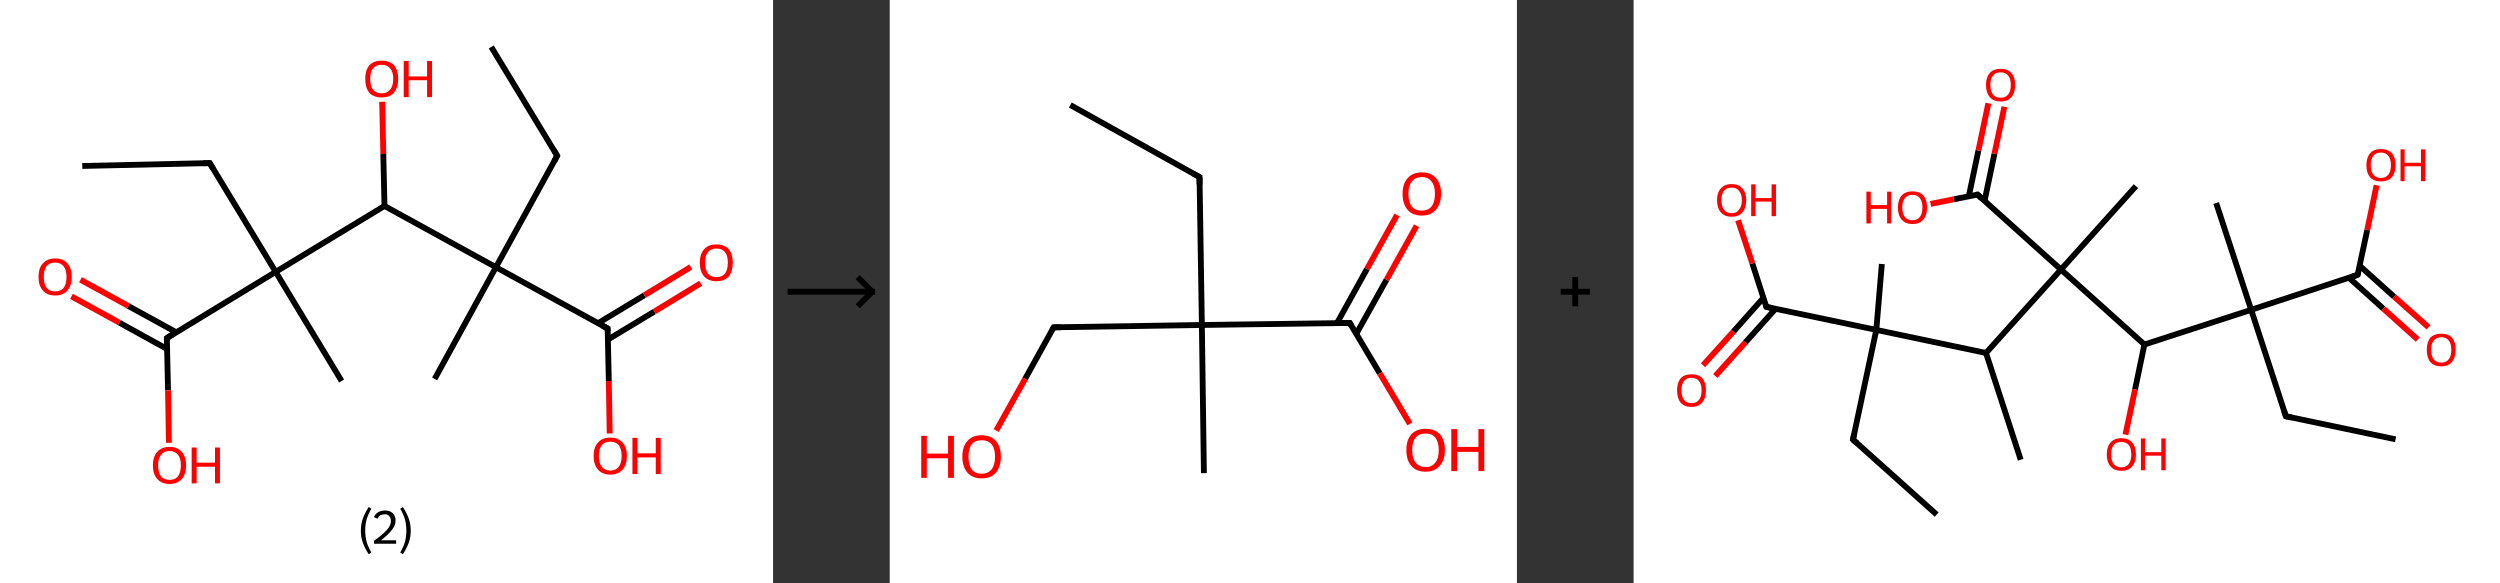 <?xml version='1.0' encoding='ASCII' standalone='yes'?>
<svg xmlns="http://www.w3.org/2000/svg" xmlns:xlink="http://www.w3.org/1999/xlink" version="1.1" width="857.0px" viewBox="0 0 857.0 200.0" height="200.0px">
  <rect x="0" y="0" width="857.0" height="200.0" fill="#333333" stroke="none"/>
  <g>
    <g transform="translate(0, 0) scale(1 1) "><!-- END OF HEADER -->
<rect style="opacity:1.0;fill:#FFFFFF;stroke:none" width="265.0" height="200.0" x="0.0" y="0.0"> </rect>
<path class="bond-0 atom-0 atom-1" d="M 168.4,16.1 L 191.0,53.4" style="fill:none;fill-rule:evenodd;stroke:#000000;stroke-width:2.0px;stroke-linecap:butt;stroke-linejoin:miter;stroke-opacity:1"/>
<path class="bond-1 atom-1 atom-2" d="M 191.0,53.4 L 170.0,91.6" style="fill:none;fill-rule:evenodd;stroke:#000000;stroke-width:2.0px;stroke-linecap:butt;stroke-linejoin:miter;stroke-opacity:1"/>
<path class="bond-2 atom-2 atom-3" d="M 170.0,91.6 L 149.0,129.9" style="fill:none;fill-rule:evenodd;stroke:#000000;stroke-width:2.0px;stroke-linecap:butt;stroke-linejoin:miter;stroke-opacity:1"/>
<path class="bond-3 atom-2 atom-4" d="M 170.0,91.6 L 208.3,112.6" style="fill:none;fill-rule:evenodd;stroke:#000000;stroke-width:2.0px;stroke-linecap:butt;stroke-linejoin:miter;stroke-opacity:1"/>
<path class="bond-4 atom-4 atom-5" d="M 208.4,116.4 L 224.3,106.8" style="fill:none;fill-rule:evenodd;stroke:#000000;stroke-width:2.0px;stroke-linecap:butt;stroke-linejoin:miter;stroke-opacity:1"/>
<path class="bond-4 atom-4 atom-5" d="M 224.3,106.8 L 240.2,97.1" style="fill:none;fill-rule:evenodd;stroke:#FF0000;stroke-width:2.0px;stroke-linecap:butt;stroke-linejoin:miter;stroke-opacity:1"/>
<path class="bond-4 atom-4 atom-5" d="M 205.0,110.8 L 220.9,101.2" style="fill:none;fill-rule:evenodd;stroke:#000000;stroke-width:2.0px;stroke-linecap:butt;stroke-linejoin:miter;stroke-opacity:1"/>
<path class="bond-4 atom-4 atom-5" d="M 220.9,101.2 L 236.8,91.5" style="fill:none;fill-rule:evenodd;stroke:#FF0000;stroke-width:2.0px;stroke-linecap:butt;stroke-linejoin:miter;stroke-opacity:1"/>
<path class="bond-5 atom-4 atom-6" d="M 208.3,112.6 L 208.7,130.6" style="fill:none;fill-rule:evenodd;stroke:#000000;stroke-width:2.0px;stroke-linecap:butt;stroke-linejoin:miter;stroke-opacity:1"/>
<path class="bond-5 atom-4 atom-6" d="M 208.7,130.6 L 209.0,148.6" style="fill:none;fill-rule:evenodd;stroke:#FF0000;stroke-width:2.0px;stroke-linecap:butt;stroke-linejoin:miter;stroke-opacity:1"/>
<path class="bond-6 atom-2 atom-7" d="M 170.0,91.6 L 131.8,70.6" style="fill:none;fill-rule:evenodd;stroke:#000000;stroke-width:2.0px;stroke-linecap:butt;stroke-linejoin:miter;stroke-opacity:1"/>
<path class="bond-7 atom-7 atom-8" d="M 131.8,70.6 L 131.4,52.8" style="fill:none;fill-rule:evenodd;stroke:#000000;stroke-width:2.0px;stroke-linecap:butt;stroke-linejoin:miter;stroke-opacity:1"/>
<path class="bond-7 atom-7 atom-8" d="M 131.4,52.8 L 131.0,34.9" style="fill:none;fill-rule:evenodd;stroke:#FF0000;stroke-width:2.0px;stroke-linecap:butt;stroke-linejoin:miter;stroke-opacity:1"/>
<path class="bond-8 atom-7 atom-9" d="M 131.8,70.6 L 94.5,93.2" style="fill:none;fill-rule:evenodd;stroke:#000000;stroke-width:2.0px;stroke-linecap:butt;stroke-linejoin:miter;stroke-opacity:1"/>
<path class="bond-9 atom-9 atom-10" d="M 94.5,93.2 L 117.1,130.6" style="fill:none;fill-rule:evenodd;stroke:#000000;stroke-width:2.0px;stroke-linecap:butt;stroke-linejoin:miter;stroke-opacity:1"/>
<path class="bond-10 atom-9 atom-11" d="M 94.5,93.2 L 71.9,55.9" style="fill:none;fill-rule:evenodd;stroke:#000000;stroke-width:2.0px;stroke-linecap:butt;stroke-linejoin:miter;stroke-opacity:1"/>
<path class="bond-11 atom-11 atom-12" d="M 71.9,55.9 L 28.2,56.9" style="fill:none;fill-rule:evenodd;stroke:#000000;stroke-width:2.0px;stroke-linecap:butt;stroke-linejoin:miter;stroke-opacity:1"/>
<path class="bond-12 atom-9 atom-13" d="M 94.5,93.2 L 57.2,115.9" style="fill:none;fill-rule:evenodd;stroke:#000000;stroke-width:2.0px;stroke-linecap:butt;stroke-linejoin:miter;stroke-opacity:1"/>
<path class="bond-13 atom-13 atom-14" d="M 60.4,113.9 L 44.0,104.9" style="fill:none;fill-rule:evenodd;stroke:#000000;stroke-width:2.0px;stroke-linecap:butt;stroke-linejoin:miter;stroke-opacity:1"/>
<path class="bond-13 atom-13 atom-14" d="M 44.0,104.9 L 27.6,95.9" style="fill:none;fill-rule:evenodd;stroke:#FF0000;stroke-width:2.0px;stroke-linecap:butt;stroke-linejoin:miter;stroke-opacity:1"/>
<path class="bond-13 atom-13 atom-14" d="M 57.2,119.6 L 40.9,110.6" style="fill:none;fill-rule:evenodd;stroke:#000000;stroke-width:2.0px;stroke-linecap:butt;stroke-linejoin:miter;stroke-opacity:1"/>
<path class="bond-13 atom-13 atom-14" d="M 40.9,110.6 L 24.5,101.6" style="fill:none;fill-rule:evenodd;stroke:#FF0000;stroke-width:2.0px;stroke-linecap:butt;stroke-linejoin:miter;stroke-opacity:1"/>
<path class="bond-14 atom-13 atom-15" d="M 57.2,115.9 L 57.6,133.8" style="fill:none;fill-rule:evenodd;stroke:#000000;stroke-width:2.0px;stroke-linecap:butt;stroke-linejoin:miter;stroke-opacity:1"/>
<path class="bond-14 atom-13 atom-15" d="M 57.6,133.8 L 57.9,151.8" style="fill:none;fill-rule:evenodd;stroke:#FF0000;stroke-width:2.0px;stroke-linecap:butt;stroke-linejoin:miter;stroke-opacity:1"/>
<path d="M 189.9,51.5 L 191.0,53.4 L 190.0,55.3" style="fill:none;stroke:#000000;stroke-width:2.0px;stroke-linecap:butt;stroke-linejoin:miter;stroke-opacity:1;"/>
<path d="M 206.4,111.6 L 208.3,112.6 L 208.3,113.5" style="fill:none;stroke:#000000;stroke-width:2.0px;stroke-linecap:butt;stroke-linejoin:miter;stroke-opacity:1;"/>
<path d="M 73.0,57.8 L 71.9,55.9 L 69.7,56.0" style="fill:none;stroke:#000000;stroke-width:2.0px;stroke-linecap:butt;stroke-linejoin:miter;stroke-opacity:1;"/>
<path d="M 59.0,114.7 L 57.2,115.9 L 57.2,116.8" style="fill:none;stroke:#000000;stroke-width:2.0px;stroke-linecap:butt;stroke-linejoin:miter;stroke-opacity:1;"/>
<path class="atom-5" d="M 239.9 90.0 Q 239.9 87.1, 241.4 85.4 Q 242.8 83.8, 245.6 83.8 Q 248.3 83.8, 249.8 85.4 Q 251.2 87.1, 251.2 90.0 Q 251.2 93.0, 249.8 94.8 Q 248.3 96.4, 245.6 96.4 Q 242.9 96.4, 241.4 94.8 Q 239.9 93.1, 239.9 90.0 M 245.6 95.0 Q 247.5 95.0, 248.5 93.8 Q 249.5 92.5, 249.5 90.0 Q 249.5 87.6, 248.5 86.4 Q 247.5 85.2, 245.6 85.2 Q 243.7 85.2, 242.7 86.4 Q 241.7 87.6, 241.7 90.0 Q 241.7 92.5, 242.7 93.8 Q 243.7 95.0, 245.6 95.0 " fill="#FF0000"/>
<path class="atom-6" d="M 203.5 156.3 Q 203.5 153.3, 205.0 151.7 Q 206.5 150.0, 209.2 150.0 Q 211.9 150.0, 213.4 151.7 Q 214.9 153.3, 214.9 156.3 Q 214.9 159.3, 213.4 161.0 Q 211.9 162.7, 209.2 162.7 Q 206.5 162.7, 205.0 161.0 Q 203.5 159.3, 203.5 156.3 M 209.2 161.3 Q 211.1 161.3, 212.1 160.0 Q 213.1 158.8, 213.1 156.3 Q 213.1 153.9, 212.1 152.6 Q 211.1 151.4, 209.2 151.4 Q 207.3 151.4, 206.3 152.6 Q 205.3 153.8, 205.3 156.3 Q 205.3 158.8, 206.3 160.0 Q 207.3 161.3, 209.2 161.3 " fill="#FF0000"/>
<path class="atom-6" d="M 216.8 150.1 L 218.5 150.1 L 218.5 155.4 L 224.8 155.4 L 224.8 150.1 L 226.5 150.1 L 226.5 162.5 L 224.8 162.5 L 224.8 156.8 L 218.5 156.8 L 218.5 162.5 L 216.8 162.5 L 216.8 150.1 " fill="#FF0000"/>
<path class="atom-8" d="M 125.2 27.0 Q 125.2 24.1, 126.6 22.4 Q 128.1 20.8, 130.8 20.8 Q 133.6 20.8, 135.1 22.4 Q 136.5 24.1, 136.5 27.0 Q 136.5 30.0, 135.0 31.8 Q 133.6 33.4, 130.8 33.4 Q 128.1 33.4, 126.6 31.8 Q 125.2 30.1, 125.2 27.0 M 130.8 32.0 Q 132.7 32.0, 133.7 30.8 Q 134.8 29.5, 134.8 27.0 Q 134.8 24.6, 133.7 23.4 Q 132.7 22.2, 130.8 22.2 Q 129.0 22.2, 127.9 23.4 Q 126.9 24.6, 126.9 27.0 Q 126.9 29.5, 127.9 30.8 Q 129.0 32.0, 130.8 32.0 " fill="#FF0000"/>
<path class="atom-8" d="M 138.4 20.9 L 140.1 20.9 L 140.1 26.2 L 146.4 26.2 L 146.4 20.9 L 148.1 20.9 L 148.1 33.3 L 146.4 33.3 L 146.4 27.5 L 140.1 27.5 L 140.1 33.3 L 138.4 33.3 L 138.4 20.9 " fill="#FF0000"/>
<path class="atom-14" d="M 13.2 94.9 Q 13.2 91.9, 14.7 90.3 Q 16.2 88.6, 18.9 88.6 Q 21.7 88.6, 23.1 90.3 Q 24.6 91.9, 24.6 94.9 Q 24.6 97.9, 23.1 99.6 Q 21.6 101.3, 18.9 101.3 Q 16.2 101.3, 14.7 99.6 Q 13.2 97.9, 13.2 94.9 M 18.9 99.9 Q 20.8 99.9, 21.8 98.7 Q 22.8 97.4, 22.8 94.9 Q 22.8 92.5, 21.8 91.3 Q 20.8 90.0, 18.9 90.0 Q 17.0 90.0, 16.0 91.2 Q 15.0 92.5, 15.0 94.9 Q 15.0 97.4, 16.0 98.7 Q 17.0 99.9, 18.9 99.9 " fill="#FF0000"/>
<path class="atom-15" d="M 52.4 159.5 Q 52.4 156.6, 53.9 154.9 Q 55.4 153.2, 58.1 153.2 Q 60.8 153.2, 62.3 154.9 Q 63.8 156.6, 63.8 159.5 Q 63.8 162.5, 62.3 164.2 Q 60.8 165.9, 58.1 165.9 Q 55.4 165.9, 53.9 164.2 Q 52.4 162.5, 52.4 159.5 M 58.1 164.5 Q 60.0 164.5, 61.0 163.3 Q 62.0 162.0, 62.0 159.5 Q 62.0 157.1, 61.0 155.9 Q 60.0 154.6, 58.1 154.6 Q 56.2 154.6, 55.2 155.9 Q 54.2 157.1, 54.2 159.5 Q 54.2 162.0, 55.2 163.3 Q 56.2 164.5, 58.1 164.5 " fill="#FF0000"/>
<path class="atom-15" d="M 65.7 153.4 L 67.4 153.4 L 67.4 158.6 L 73.7 158.6 L 73.7 153.4 L 75.4 153.4 L 75.4 165.7 L 73.7 165.7 L 73.7 160.0 L 67.4 160.0 L 67.4 165.7 L 65.7 165.7 L 65.7 153.4 " fill="#FF0000"/>
<path class="legend" d="M 123.7 181.9 Q 123.7 179.6, 124.4 177.7 Q 125.1 175.8, 126.4 173.8 L 127.3 174.4 Q 126.2 176.3, 125.7 178.0 Q 125.2 179.7, 125.2 181.9 Q 125.2 184.0, 125.7 185.8 Q 126.2 187.5, 127.3 189.4 L 126.4 190.0 Q 125.1 188.0, 124.4 186.1 Q 123.7 184.2, 123.7 181.9 " fill="#000000"/>
<path class="legend" d="M 128.2 177.3 Q 128.6 176.2, 129.6 175.6 Q 130.6 175.0, 132.0 175.0 Q 133.7 175.0, 134.6 175.9 Q 135.6 176.8, 135.6 178.5 Q 135.6 180.2, 134.3 181.7 Q 133.1 183.3, 130.6 185.2 L 135.8 185.2 L 135.8 186.4 L 128.2 186.4 L 128.2 185.4 Q 130.3 183.9, 131.5 182.8 Q 132.8 181.6, 133.4 180.6 Q 134.0 179.6, 134.0 178.6 Q 134.0 177.5, 133.4 176.9 Q 132.9 176.3, 132.0 176.3 Q 131.1 176.3, 130.4 176.6 Q 129.8 177.0, 129.4 177.8 L 128.2 177.3 " fill="#000000"/>
<path class="legend" d="M 140.8 181.9 Q 140.8 184.2, 140.1 186.1 Q 139.4 188.0, 138.1 190.0 L 137.2 189.4 Q 138.3 187.5, 138.8 185.8 Q 139.3 184.0, 139.3 181.9 Q 139.3 179.7, 138.8 178.0 Q 138.3 176.3, 137.2 174.4 L 138.1 173.8 Q 139.4 175.8, 140.1 177.7 Q 140.8 179.6, 140.8 181.9 " fill="#000000"/>
</g>
    <g transform="translate(265.0, 0) scale(1 1) "><line x1="5" y1="100" x2="35" y2="100" style="stroke:rgb(0,0,0);stroke-width:2"/>
  <line x1="34" y1="100" x2="29" y2="95" style="stroke:rgb(0,0,0);stroke-width:2"/>
  <line x1="34" y1="100" x2="29" y2="105" style="stroke:rgb(0,0,0);stroke-width:2"/>
</g>
    <g transform="translate(305.0, 0) scale(1 1) "><!-- END OF HEADER -->
<rect style="opacity:1.0;fill:#FFFFFF;stroke:none" width="215.0" height="200.0" x="0.0" y="0.0"> </rect>
<path class="bond-0 atom-0 atom-1" d="M 61.9,36.0 L 106.2,60.7" style="fill:none;fill-rule:evenodd;stroke:#000000;stroke-width:2.0px;stroke-linecap:butt;stroke-linejoin:miter;stroke-opacity:1"/>
<path class="bond-1 atom-1 atom-2" d="M 106.2,60.7 L 107.0,111.4" style="fill:none;fill-rule:evenodd;stroke:#000000;stroke-width:2.0px;stroke-linecap:butt;stroke-linejoin:miter;stroke-opacity:1"/>
<path class="bond-2 atom-2 atom-3" d="M 107.0,111.4 L 107.7,162.2" style="fill:none;fill-rule:evenodd;stroke:#000000;stroke-width:2.0px;stroke-linecap:butt;stroke-linejoin:miter;stroke-opacity:1"/>
<path class="bond-3 atom-2 atom-4" d="M 107.0,111.4 L 56.2,112.2" style="fill:none;fill-rule:evenodd;stroke:#000000;stroke-width:2.0px;stroke-linecap:butt;stroke-linejoin:miter;stroke-opacity:1"/>
<path class="bond-4 atom-4 atom-5" d="M 56.2,112.2 L 46.4,129.9" style="fill:none;fill-rule:evenodd;stroke:#000000;stroke-width:2.0px;stroke-linecap:butt;stroke-linejoin:miter;stroke-opacity:1"/>
<path class="bond-4 atom-4 atom-5" d="M 46.4,129.9 L 36.5,147.6" style="fill:none;fill-rule:evenodd;stroke:#FF0000;stroke-width:2.0px;stroke-linecap:butt;stroke-linejoin:miter;stroke-opacity:1"/>
<path class="bond-5 atom-2 atom-6" d="M 107.0,111.4 L 157.7,110.7" style="fill:none;fill-rule:evenodd;stroke:#000000;stroke-width:2.0px;stroke-linecap:butt;stroke-linejoin:miter;stroke-opacity:1"/>
<path class="bond-6 atom-6 atom-7" d="M 159.9,114.5 L 170.3,95.9" style="fill:none;fill-rule:evenodd;stroke:#000000;stroke-width:2.0px;stroke-linecap:butt;stroke-linejoin:miter;stroke-opacity:1"/>
<path class="bond-6 atom-6 atom-7" d="M 170.3,95.9 L 180.6,77.4" style="fill:none;fill-rule:evenodd;stroke:#FF0000;stroke-width:2.0px;stroke-linecap:butt;stroke-linejoin:miter;stroke-opacity:1"/>
<path class="bond-6 atom-6 atom-7" d="M 153.3,110.8 L 163.6,92.2" style="fill:none;fill-rule:evenodd;stroke:#000000;stroke-width:2.0px;stroke-linecap:butt;stroke-linejoin:miter;stroke-opacity:1"/>
<path class="bond-6 atom-6 atom-7" d="M 163.6,92.2 L 173.9,73.7" style="fill:none;fill-rule:evenodd;stroke:#FF0000;stroke-width:2.0px;stroke-linecap:butt;stroke-linejoin:miter;stroke-opacity:1"/>
<path class="bond-7 atom-6 atom-8" d="M 157.7,110.7 L 168.0,128.0" style="fill:none;fill-rule:evenodd;stroke:#000000;stroke-width:2.0px;stroke-linecap:butt;stroke-linejoin:miter;stroke-opacity:1"/>
<path class="bond-7 atom-6 atom-8" d="M 168.0,128.0 L 178.3,145.3" style="fill:none;fill-rule:evenodd;stroke:#FF0000;stroke-width:2.0px;stroke-linecap:butt;stroke-linejoin:miter;stroke-opacity:1"/>
<path d="M 104.0,59.5 L 106.2,60.7 L 106.2,63.3" style="fill:none;stroke:#000000;stroke-width:2.0px;stroke-linecap:butt;stroke-linejoin:miter;stroke-opacity:1;"/>
<path d="M 58.8,112.2 L 56.2,112.2 L 55.7,113.1" style="fill:none;stroke:#000000;stroke-width:2.0px;stroke-linecap:butt;stroke-linejoin:miter;stroke-opacity:1;"/>
<path d="M 155.1,110.7 L 157.7,110.7 L 158.2,111.6" style="fill:none;stroke:#000000;stroke-width:2.0px;stroke-linecap:butt;stroke-linejoin:miter;stroke-opacity:1;"/>
<path class="atom-5" d="M 10.8 149.4 L 12.7 149.4 L 12.7 155.5 L 20.0 155.5 L 20.0 149.4 L 22.0 149.4 L 22.0 163.8 L 20.0 163.8 L 20.0 157.1 L 12.7 157.1 L 12.7 163.8 L 10.8 163.8 L 10.8 149.4 " fill="#FF0000"/>
<path class="atom-5" d="M 24.9 156.5 Q 24.9 153.1, 26.6 151.2 Q 28.3 149.2, 31.5 149.2 Q 34.7 149.2, 36.4 151.2 Q 38.1 153.1, 38.1 156.5 Q 38.1 160.0, 36.4 162.0 Q 34.7 164.0, 31.5 164.0 Q 28.4 164.0, 26.6 162.0 Q 24.9 160.0, 24.9 156.5 M 31.5 162.4 Q 33.7 162.4, 34.9 160.9 Q 36.1 159.4, 36.1 156.5 Q 36.1 153.7, 34.9 152.3 Q 33.7 150.9, 31.5 150.9 Q 29.3 150.9, 28.1 152.3 Q 27.0 153.7, 27.0 156.5 Q 27.0 159.4, 28.1 160.9 Q 29.3 162.4, 31.5 162.4 " fill="#FF0000"/>
<path class="atom-7" d="M 175.8 66.4 Q 175.8 63.0, 177.5 61.1 Q 179.2 59.1, 182.4 59.1 Q 185.6 59.1, 187.3 61.1 Q 189.0 63.0, 189.0 66.4 Q 189.0 69.9, 187.2 71.9 Q 185.5 73.9, 182.4 73.9 Q 179.2 73.9, 177.5 71.9 Q 175.8 69.9, 175.8 66.4 M 182.4 72.2 Q 184.6 72.2, 185.7 70.8 Q 186.9 69.3, 186.9 66.4 Q 186.9 63.6, 185.7 62.2 Q 184.6 60.7, 182.4 60.7 Q 180.2 60.7, 179.0 62.2 Q 177.8 63.6, 177.8 66.4 Q 177.8 69.3, 179.0 70.8 Q 180.2 72.2, 182.4 72.2 " fill="#FF0000"/>
<path class="atom-8" d="M 177.1 154.3 Q 177.1 150.8, 178.8 148.9 Q 180.5 147.0, 183.7 147.0 Q 186.9 147.0, 188.6 148.9 Q 190.3 150.8, 190.3 154.3 Q 190.3 157.8, 188.5 159.7 Q 186.8 161.7, 183.7 161.7 Q 180.5 161.7, 178.8 159.7 Q 177.1 157.8, 177.1 154.3 M 183.7 160.1 Q 185.9 160.1, 187.0 158.6 Q 188.2 157.2, 188.2 154.3 Q 188.2 151.5, 187.0 150.0 Q 185.9 148.6, 183.7 148.6 Q 181.5 148.6, 180.3 150.0 Q 179.1 151.4, 179.1 154.3 Q 179.1 157.2, 180.3 158.6 Q 181.5 160.1, 183.7 160.1 " fill="#FF0000"/>
<path class="atom-8" d="M 192.5 147.1 L 194.5 147.1 L 194.5 153.2 L 201.8 153.2 L 201.8 147.1 L 203.8 147.1 L 203.8 161.5 L 201.8 161.5 L 201.8 154.9 L 194.5 154.9 L 194.5 161.5 L 192.5 161.5 L 192.5 147.1 " fill="#FF0000"/>
</g>
    <g transform="translate(520.0, 0) scale(1 1) "><line x1="15" y1="100" x2="25" y2="100" style="stroke:rgb(0,0,0);stroke-width:2"/>
  <line x1="20" y1="95" x2="20" y2="105" style="stroke:rgb(0,0,0);stroke-width:2"/>
</g>
    <g transform="translate(560.0, 0) scale(1 1) "><!-- END OF HEADER -->
<rect style="opacity:1.0;fill:#FFFFFF;stroke:none" width="297.0" height="200.0" x="0.0" y="0.0"> </rect>
<path class="bond-0 atom-0 atom-1" d="M 103.9,176.4 L 75.2,150.7" style="fill:none;fill-rule:evenodd;stroke:#000000;stroke-width:2.0px;stroke-linecap:butt;stroke-linejoin:miter;stroke-opacity:1"/>
<path class="bond-1 atom-1 atom-2" d="M 75.2,150.7 L 83.2,113.1" style="fill:none;fill-rule:evenodd;stroke:#000000;stroke-width:2.0px;stroke-linecap:butt;stroke-linejoin:miter;stroke-opacity:1"/>
<path class="bond-2 atom-2 atom-3" d="M 83.2,113.1 L 85.1,90.5" style="fill:none;fill-rule:evenodd;stroke:#000000;stroke-width:2.0px;stroke-linecap:butt;stroke-linejoin:miter;stroke-opacity:1"/>
<path class="bond-3 atom-2 atom-4" d="M 83.2,113.1 L 45.5,105.2" style="fill:none;fill-rule:evenodd;stroke:#000000;stroke-width:2.0px;stroke-linecap:butt;stroke-linejoin:miter;stroke-opacity:1"/>
<path class="bond-4 atom-4 atom-5" d="M 44.5,102.1 L 34.2,113.7" style="fill:none;fill-rule:evenodd;stroke:#000000;stroke-width:2.0px;stroke-linecap:butt;stroke-linejoin:miter;stroke-opacity:1"/>
<path class="bond-4 atom-4 atom-5" d="M 34.2,113.7 L 23.8,125.2" style="fill:none;fill-rule:evenodd;stroke:#FF0000;stroke-width:2.0px;stroke-linecap:butt;stroke-linejoin:miter;stroke-opacity:1"/>
<path class="bond-4 atom-4 atom-5" d="M 48.7,105.8 L 38.3,117.4" style="fill:none;fill-rule:evenodd;stroke:#000000;stroke-width:2.0px;stroke-linecap:butt;stroke-linejoin:miter;stroke-opacity:1"/>
<path class="bond-4 atom-4 atom-5" d="M 38.3,117.4 L 28.0,128.9" style="fill:none;fill-rule:evenodd;stroke:#FF0000;stroke-width:2.0px;stroke-linecap:butt;stroke-linejoin:miter;stroke-opacity:1"/>
<path class="bond-5 atom-4 atom-6" d="M 45.5,105.2 L 40.7,90.3" style="fill:none;fill-rule:evenodd;stroke:#000000;stroke-width:2.0px;stroke-linecap:butt;stroke-linejoin:miter;stroke-opacity:1"/>
<path class="bond-5 atom-4 atom-6" d="M 40.7,90.3 L 35.8,75.5" style="fill:none;fill-rule:evenodd;stroke:#FF0000;stroke-width:2.0px;stroke-linecap:butt;stroke-linejoin:miter;stroke-opacity:1"/>
<path class="bond-6 atom-2 atom-7" d="M 83.2,113.1 L 120.8,121.0" style="fill:none;fill-rule:evenodd;stroke:#000000;stroke-width:2.0px;stroke-linecap:butt;stroke-linejoin:miter;stroke-opacity:1"/>
<path class="bond-7 atom-7 atom-8" d="M 120.8,121.0 L 132.7,157.6" style="fill:none;fill-rule:evenodd;stroke:#000000;stroke-width:2.0px;stroke-linecap:butt;stroke-linejoin:miter;stroke-opacity:1"/>
<path class="bond-8 atom-7 atom-9" d="M 120.8,121.0 L 146.5,92.4" style="fill:none;fill-rule:evenodd;stroke:#000000;stroke-width:2.0px;stroke-linecap:butt;stroke-linejoin:miter;stroke-opacity:1"/>
<path class="bond-9 atom-9 atom-10" d="M 146.5,92.4 L 172.2,63.8" style="fill:none;fill-rule:evenodd;stroke:#000000;stroke-width:2.0px;stroke-linecap:butt;stroke-linejoin:miter;stroke-opacity:1"/>
<path class="bond-10 atom-9 atom-11" d="M 146.5,92.4 L 117.9,66.7" style="fill:none;fill-rule:evenodd;stroke:#000000;stroke-width:2.0px;stroke-linecap:butt;stroke-linejoin:miter;stroke-opacity:1"/>
<path class="bond-11 atom-11 atom-12" d="M 120.3,68.9 L 123.7,52.7" style="fill:none;fill-rule:evenodd;stroke:#000000;stroke-width:2.0px;stroke-linecap:butt;stroke-linejoin:miter;stroke-opacity:1"/>
<path class="bond-11 atom-11 atom-12" d="M 123.7,52.7 L 127.1,36.6" style="fill:none;fill-rule:evenodd;stroke:#FF0000;stroke-width:2.0px;stroke-linecap:butt;stroke-linejoin:miter;stroke-opacity:1"/>
<path class="bond-11 atom-11 atom-12" d="M 114.9,67.3 L 118.2,51.6" style="fill:none;fill-rule:evenodd;stroke:#000000;stroke-width:2.0px;stroke-linecap:butt;stroke-linejoin:miter;stroke-opacity:1"/>
<path class="bond-11 atom-11 atom-12" d="M 118.2,51.6 L 121.6,35.4" style="fill:none;fill-rule:evenodd;stroke:#FF0000;stroke-width:2.0px;stroke-linecap:butt;stroke-linejoin:miter;stroke-opacity:1"/>
<path class="bond-12 atom-11 atom-13" d="M 117.9,66.7 L 109.8,68.3" style="fill:none;fill-rule:evenodd;stroke:#000000;stroke-width:2.0px;stroke-linecap:butt;stroke-linejoin:miter;stroke-opacity:1"/>
<path class="bond-12 atom-11 atom-13" d="M 109.8,68.3 L 101.8,69.9" style="fill:none;fill-rule:evenodd;stroke:#FF0000;stroke-width:2.0px;stroke-linecap:butt;stroke-linejoin:miter;stroke-opacity:1"/>
<path class="bond-13 atom-9 atom-14" d="M 146.5,92.4 L 175.1,118.1" style="fill:none;fill-rule:evenodd;stroke:#000000;stroke-width:2.0px;stroke-linecap:butt;stroke-linejoin:miter;stroke-opacity:1"/>
<path class="bond-14 atom-14 atom-15" d="M 175.1,118.1 L 171.9,133.5" style="fill:none;fill-rule:evenodd;stroke:#000000;stroke-width:2.0px;stroke-linecap:butt;stroke-linejoin:miter;stroke-opacity:1"/>
<path class="bond-14 atom-14 atom-15" d="M 171.9,133.5 L 168.6,149.0" style="fill:none;fill-rule:evenodd;stroke:#FF0000;stroke-width:2.0px;stroke-linecap:butt;stroke-linejoin:miter;stroke-opacity:1"/>
<path class="bond-15 atom-14 atom-16" d="M 175.1,118.1 L 211.7,106.2" style="fill:none;fill-rule:evenodd;stroke:#000000;stroke-width:2.0px;stroke-linecap:butt;stroke-linejoin:miter;stroke-opacity:1"/>
<path class="bond-16 atom-16 atom-17" d="M 211.7,106.2 L 199.7,69.6" style="fill:none;fill-rule:evenodd;stroke:#000000;stroke-width:2.0px;stroke-linecap:butt;stroke-linejoin:miter;stroke-opacity:1"/>
<path class="bond-17 atom-16 atom-18" d="M 211.7,106.2 L 223.6,142.7" style="fill:none;fill-rule:evenodd;stroke:#000000;stroke-width:2.0px;stroke-linecap:butt;stroke-linejoin:miter;stroke-opacity:1"/>
<path class="bond-18 atom-18 atom-19" d="M 223.6,142.7 L 261.2,150.6" style="fill:none;fill-rule:evenodd;stroke:#000000;stroke-width:2.0px;stroke-linecap:butt;stroke-linejoin:miter;stroke-opacity:1"/>
<path class="bond-19 atom-16 atom-20" d="M 211.7,106.2 L 248.2,94.2" style="fill:none;fill-rule:evenodd;stroke:#000000;stroke-width:2.0px;stroke-linecap:butt;stroke-linejoin:miter;stroke-opacity:1"/>
<path class="bond-20 atom-20 atom-21" d="M 245.2,95.2 L 257.0,105.8" style="fill:none;fill-rule:evenodd;stroke:#000000;stroke-width:2.0px;stroke-linecap:butt;stroke-linejoin:miter;stroke-opacity:1"/>
<path class="bond-20 atom-20 atom-21" d="M 257.0,105.8 L 268.8,116.4" style="fill:none;fill-rule:evenodd;stroke:#FF0000;stroke-width:2.0px;stroke-linecap:butt;stroke-linejoin:miter;stroke-opacity:1"/>
<path class="bond-20 atom-20 atom-21" d="M 248.9,91.1 L 260.7,101.7" style="fill:none;fill-rule:evenodd;stroke:#000000;stroke-width:2.0px;stroke-linecap:butt;stroke-linejoin:miter;stroke-opacity:1"/>
<path class="bond-20 atom-20 atom-21" d="M 260.7,101.7 L 272.5,112.2" style="fill:none;fill-rule:evenodd;stroke:#FF0000;stroke-width:2.0px;stroke-linecap:butt;stroke-linejoin:miter;stroke-opacity:1"/>
<path class="bond-21 atom-20 atom-22" d="M 248.2,94.2 L 251.5,78.8" style="fill:none;fill-rule:evenodd;stroke:#000000;stroke-width:2.0px;stroke-linecap:butt;stroke-linejoin:miter;stroke-opacity:1"/>
<path class="bond-21 atom-20 atom-22" d="M 251.5,78.8 L 254.7,63.5" style="fill:none;fill-rule:evenodd;stroke:#FF0000;stroke-width:2.0px;stroke-linecap:butt;stroke-linejoin:miter;stroke-opacity:1"/>
<path d="M 76.7,152.0 L 75.2,150.7 L 75.6,148.8" style="fill:none;stroke:#000000;stroke-width:2.0px;stroke-linecap:butt;stroke-linejoin:miter;stroke-opacity:1;"/>
<path d="M 47.4,105.6 L 45.5,105.2 L 45.3,104.4" style="fill:none;stroke:#000000;stroke-width:2.0px;stroke-linecap:butt;stroke-linejoin:miter;stroke-opacity:1;"/>
<path d="M 119.3,68.0 L 117.9,66.7 L 117.5,66.8" style="fill:none;stroke:#000000;stroke-width:2.0px;stroke-linecap:butt;stroke-linejoin:miter;stroke-opacity:1;"/>
<path d="M 223.0,140.9 L 223.6,142.7 L 225.5,143.1" style="fill:none;stroke:#000000;stroke-width:2.0px;stroke-linecap:butt;stroke-linejoin:miter;stroke-opacity:1;"/>
<path d="M 246.4,94.8 L 248.2,94.2 L 248.4,93.4" style="fill:none;stroke:#000000;stroke-width:2.0px;stroke-linecap:butt;stroke-linejoin:miter;stroke-opacity:1;"/>
<path class="atom-5" d="M 14.9 133.8 Q 14.9 131.2, 16.1 129.7 Q 17.4 128.3, 19.8 128.3 Q 22.3 128.3, 23.6 129.7 Q 24.8 131.2, 24.8 133.8 Q 24.8 136.5, 23.5 138.0 Q 22.2 139.5, 19.8 139.5 Q 17.4 139.5, 16.1 138.0 Q 14.9 136.5, 14.9 133.8 M 19.8 138.2 Q 21.5 138.2, 22.4 137.1 Q 23.3 136.0, 23.3 133.8 Q 23.3 131.7, 22.4 130.6 Q 21.5 129.5, 19.8 129.5 Q 18.2 129.5, 17.3 130.6 Q 16.4 131.7, 16.4 133.8 Q 16.4 136.0, 17.3 137.1 Q 18.2 138.2, 19.8 138.2 " fill="#FF0000"/>
<path class="atom-6" d="M 28.6 68.6 Q 28.6 66.0, 29.9 64.6 Q 31.2 63.1, 33.6 63.1 Q 36.0 63.1, 37.3 64.6 Q 38.6 66.0, 38.6 68.6 Q 38.6 71.3, 37.3 72.8 Q 36.0 74.3, 33.6 74.3 Q 31.2 74.3, 29.9 72.8 Q 28.6 71.3, 28.6 68.6 M 33.6 73.1 Q 35.3 73.1, 36.1 71.9 Q 37.1 70.8, 37.1 68.6 Q 37.1 66.5, 36.1 65.4 Q 35.3 64.3, 33.6 64.3 Q 31.9 64.3, 31.0 65.4 Q 30.1 66.5, 30.1 68.6 Q 30.1 70.8, 31.0 71.9 Q 31.9 73.1, 33.6 73.1 " fill="#FF0000"/>
<path class="atom-6" d="M 40.3 63.2 L 41.8 63.2 L 41.8 67.9 L 47.3 67.9 L 47.3 63.2 L 48.8 63.2 L 48.8 74.1 L 47.3 74.1 L 47.3 69.1 L 41.8 69.1 L 41.8 74.1 L 40.3 74.1 L 40.3 63.2 " fill="#FF0000"/>
<path class="atom-12" d="M 120.8 29.1 Q 120.8 26.5, 122.1 25.0 Q 123.4 23.6, 125.8 23.6 Q 128.2 23.6, 129.5 25.0 Q 130.8 26.5, 130.8 29.1 Q 130.8 31.8, 129.5 33.3 Q 128.2 34.8, 125.8 34.8 Q 123.4 34.8, 122.1 33.3 Q 120.8 31.8, 120.8 29.1 M 125.8 33.5 Q 127.5 33.5, 128.4 32.4 Q 129.3 31.3, 129.3 29.1 Q 129.3 27.0, 128.4 25.9 Q 127.5 24.8, 125.8 24.8 Q 124.1 24.8, 123.2 25.9 Q 122.3 27.0, 122.3 29.1 Q 122.3 31.3, 123.2 32.4 Q 124.1 33.5, 125.8 33.5 " fill="#FF0000"/>
<path class="atom-13" d="M 79.8 65.7 L 81.3 65.7 L 81.3 70.3 L 86.9 70.3 L 86.9 65.7 L 88.3 65.7 L 88.3 76.6 L 86.9 76.6 L 86.9 71.6 L 81.3 71.6 L 81.3 76.6 L 79.8 76.6 L 79.8 65.7 " fill="#FF0000"/>
<path class="atom-13" d="M 90.6 71.1 Q 90.6 68.5, 91.9 67.0 Q 93.2 65.6, 95.6 65.6 Q 98.0 65.6, 99.3 67.0 Q 100.6 68.5, 100.6 71.1 Q 100.6 73.8, 99.3 75.3 Q 98.0 76.8, 95.6 76.8 Q 93.2 76.8, 91.9 75.3 Q 90.6 73.8, 90.6 71.1 M 95.6 75.5 Q 97.2 75.5, 98.1 74.4 Q 99.0 73.3, 99.0 71.1 Q 99.0 69.0, 98.1 67.9 Q 97.2 66.8, 95.6 66.8 Q 93.9 66.8, 93.0 67.9 Q 92.1 69.0, 92.1 71.1 Q 92.1 73.3, 93.0 74.4 Q 93.9 75.5, 95.6 75.5 " fill="#FF0000"/>
<path class="atom-15" d="M 162.2 155.8 Q 162.2 153.1, 163.5 151.7 Q 164.8 150.2, 167.2 150.2 Q 169.6 150.2, 170.9 151.7 Q 172.2 153.1, 172.2 155.8 Q 172.2 158.4, 170.9 159.9 Q 169.6 161.4, 167.2 161.4 Q 164.8 161.4, 163.5 159.9 Q 162.2 158.4, 162.2 155.8 M 167.2 160.2 Q 168.8 160.2, 169.7 159.1 Q 170.6 157.9, 170.6 155.8 Q 170.6 153.6, 169.7 152.5 Q 168.8 151.5, 167.2 151.5 Q 165.5 151.5, 164.6 152.5 Q 163.7 153.6, 163.7 155.8 Q 163.7 158.0, 164.6 159.1 Q 165.5 160.2, 167.2 160.2 " fill="#FF0000"/>
<path class="atom-15" d="M 173.9 150.3 L 175.3 150.3 L 175.3 155.0 L 180.9 155.0 L 180.9 150.3 L 182.4 150.3 L 182.4 161.2 L 180.9 161.2 L 180.9 156.2 L 175.3 156.2 L 175.3 161.2 L 173.9 161.2 L 173.9 150.3 " fill="#FF0000"/>
<path class="atom-21" d="M 271.9 119.9 Q 271.9 117.3, 273.1 115.8 Q 274.4 114.4, 276.9 114.4 Q 279.3 114.4, 280.6 115.8 Q 281.8 117.3, 281.8 119.9 Q 281.8 122.6, 280.5 124.1 Q 279.2 125.6, 276.9 125.6 Q 274.5 125.6, 273.1 124.1 Q 271.9 122.6, 271.9 119.9 M 276.9 124.3 Q 278.5 124.3, 279.4 123.2 Q 280.3 122.1, 280.3 119.9 Q 280.3 117.8, 279.4 116.7 Q 278.5 115.6, 276.9 115.6 Q 275.2 115.6, 274.3 116.7 Q 273.4 117.8, 273.4 119.9 Q 273.4 122.1, 274.3 123.2 Q 275.2 124.3, 276.9 124.3 " fill="#FF0000"/>
<path class="atom-22" d="M 251.2 56.6 Q 251.2 54.0, 252.5 52.5 Q 253.7 51.1, 256.2 51.1 Q 258.6 51.1, 259.9 52.5 Q 261.2 54.0, 261.2 56.6 Q 261.2 59.2, 259.9 60.8 Q 258.5 62.2, 256.2 62.2 Q 253.8 62.2, 252.5 60.8 Q 251.2 59.3, 251.2 56.6 M 256.2 61.0 Q 257.8 61.0, 258.7 59.9 Q 259.6 58.8, 259.6 56.6 Q 259.6 54.5, 258.7 53.4 Q 257.8 52.3, 256.2 52.3 Q 254.5 52.3, 253.6 53.4 Q 252.7 54.4, 252.7 56.6 Q 252.7 58.8, 253.6 59.9 Q 254.5 61.0, 256.2 61.0 " fill="#FF0000"/>
<path class="atom-22" d="M 262.9 51.2 L 264.3 51.2 L 264.3 55.8 L 269.9 55.8 L 269.9 51.2 L 271.4 51.2 L 271.4 62.1 L 269.9 62.1 L 269.9 57.0 L 264.3 57.0 L 264.3 62.1 L 262.9 62.1 L 262.9 51.2 " fill="#FF0000"/>
</g>
  </g>
</svg>
